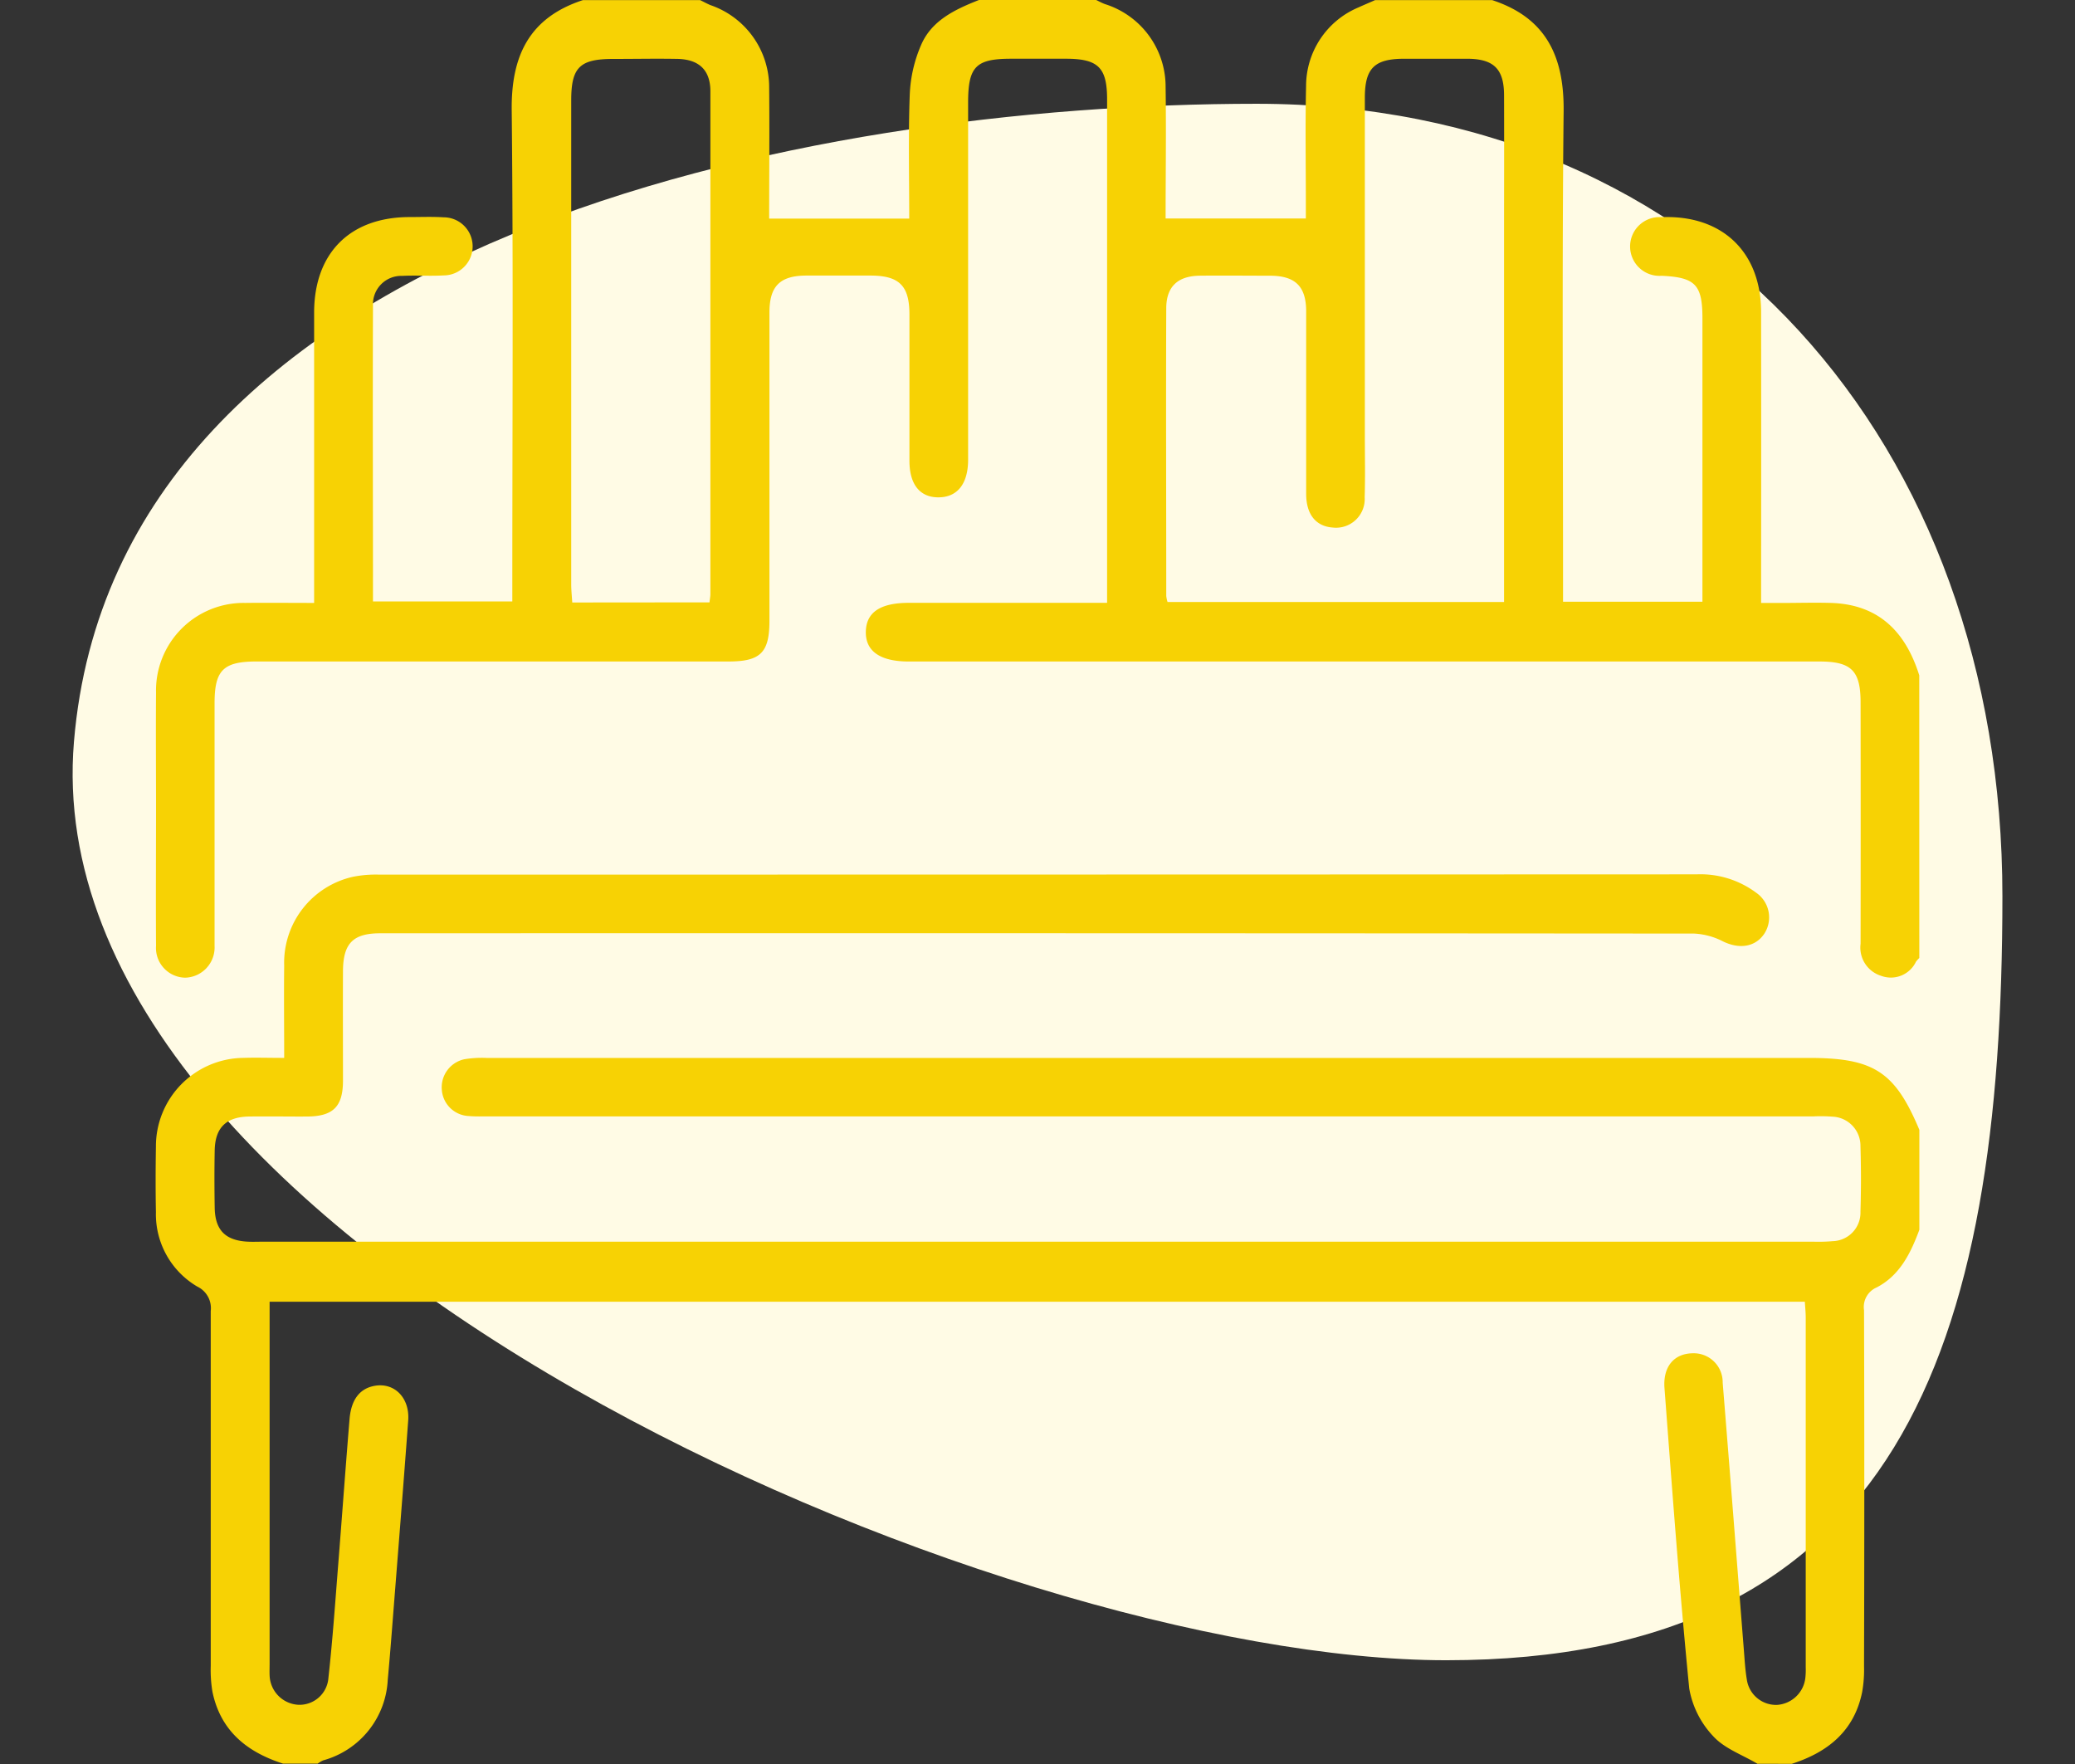 <svg xmlns="http://www.w3.org/2000/svg" width="200" height="170.004" viewBox="0 0 200 170.004">
  <rect x="0" y="0" width="200" height="170.004" fill="#333333" stroke="none"/>
  <g id="organ" transform="translate(17 4)">
    <path id="Caminho_1278" data-name="Caminho 1278" d="M73.724-8.847C30.131-8.847-36.2,4.243-40.255,52.624S48.427,141.153,92.02,141.153s53.6-30.144,53.6-73.616S117.317-8.847,73.724-8.847Z" transform="translate(30.384 14.848)" fill="#fffbe5"/>
    <path id="Caminho_1612" data-name="Caminho 1612" d="M3415.393,22401.977c-1.445-.863-3.179-1.463-4.261-2.654a8.9,8.9,0,0,1-2.315-4.607c-.95-9.635-1.653-19.287-2.384-28.937-.161-2.109.95-3.352,2.747-3.363a2.788,2.788,0,0,1,2.862,2.834c.7,8.6,1.365,17.207,2.044,25.8.075.939.127,1.885.282,2.8a2.847,2.847,0,0,0,2.885,2.453,2.938,2.938,0,0,0,2.759-2.625,7.227,7.227,0,0,0,.034-1v-33.7c0-.488-.052-.967-.086-1.531H3271.987v34.859c0,.391-.017.783,0,1.162a2.932,2.932,0,0,0,2.741,2.822,2.791,2.791,0,0,0,2.926-2.58c.409-3.686.662-7.383.956-11.074.368-4.635.7-9.271,1.083-13.895.167-1.947,1.054-3,2.551-3.209,1.837-.248,3.26,1.227,3.1,3.369-.5,6.8-1.048,13.563-1.578,20.346-.121,1.545-.248,3.086-.392,4.629a8.478,8.478,0,0,1-6.219,7.77,2.966,2.966,0,0,0-.536.316h-3.334c-3.49-1.115-6.041-3.174-6.812-6.945a12.71,12.71,0,0,1-.161-2.475v-34.2a2.3,2.3,0,0,0-1.284-2.348,8.086,8.086,0,0,1-4-7.176c-.04-2.1-.034-4.205,0-6.307a8.523,8.523,0,0,1,8.373-8.562c1.255-.043,2.522,0,3.991,0,0-3.061-.034-5.979,0-8.893a8.485,8.485,0,0,1,6.675-8.57,11.436,11.436,0,0,1,2.47-.2q63.491,0,126.977-.025a9,9,0,0,1,5.747,1.764,2.889,2.889,0,0,1,.789,3.961c-.858,1.273-2.384,1.51-3.968.742a6.782,6.782,0,0,0-2.793-.76q-63.319-.05-126.642-.027c-2.615,0-3.571.967-3.588,3.633-.017,3.543,0,7.084,0,10.625-.017,2.459-.968,3.381-3.438,3.4-.9.006-1.791,0-2.684-.006-.979,0-1.969-.006-2.955.006-2.211.047-3.253,1.094-3.288,3.287-.035,1.826-.029,3.652,0,5.477.029,2.2,1.042,3.209,3.265,3.3.438.018.881,0,1.325,0H3420.83a15.733,15.733,0,0,0,1.82-.053,2.748,2.748,0,0,0,2.672-2.844q.095-3.155,0-6.307a2.81,2.81,0,0,0-2.689-2.846,15.006,15.006,0,0,0-1.826-.027H3293.162c-.685,0-1.336.023-1.993-.035a2.723,2.723,0,0,1-2.585-2.535,2.765,2.765,0,0,1,2.171-2.936,10.231,10.231,0,0,1,2.142-.127h127.477c6.237,0,8.276,1.33,10.625,6.93v9.629c-.835,2.25-1.877,4.393-4.112,5.557a2.052,2.052,0,0,0-1.221,2.2q.052,17.156,0,34.307a12.231,12.231,0,0,1-.178,2.469c-.754,3.768-3.306,5.816-6.784,6.936Zm-154.354-78.826c-.029-4.418,0-8.84,0-13.279,0-3.705-.029-7.412,0-11.121a8.445,8.445,0,0,1,8.581-8.648c2.148-.025,4.3,0,6.657,0v-27.961c0-5.746,3.449-9.207,9.162-9.225,1.106,0,2.212-.047,3.317.023a2.8,2.8,0,1,1,0,5.6c-.7.041-1.4.035-2.1.025-.633-.006-1.261-.012-1.889.021a2.726,2.726,0,0,0-2.816,2.857c-.034,9.455,0,18.918,0,28.518h13.429v-2.1c0-15.053.1-30.105-.057-45.152-.081-5.283,1.658-9,6.859-10.7h11.3c.34.162.651.34,1,.484a8.381,8.381,0,0,1,5.655,7.969c.04,4.238,0,8.477,0,12.6h13.5c0-3.943-.1-7.969.052-11.988a13.317,13.317,0,0,1,1.1-4.758c1.019-2.361,3.288-3.422,5.574-4.32h11.287c.288.133.564.295.864.4a8.348,8.348,0,0,1,5.834,8.01c.063,4.238,0,8.479,0,12.646h13.516v-1.668c0-3.7-.063-7.4.023-11.1a8.223,8.223,0,0,1,5.027-7.562c.541-.248,1.088-.471,1.624-.713h11.287c5.183,1.7,6.939,5.412,6.887,10.7-.161,15.029-.057,30.072-.057,45.113v2.164h13.435v-27.3c0-3.254-.679-3.955-3.922-4.111a2.832,2.832,0,1,1-.011-5.648c5.811-.236,9.577,3.334,9.588,9.121q.017,13.1,0,26.209v1.85h1.883c1.658,0,3.323-.053,4.976,0,4.55.189,7.089,2.844,8.385,6.973l.006,27.24a2.728,2.728,0,0,0-.323.361,2.68,2.68,0,0,1-3.369,1.355,2.85,2.85,0,0,1-1.969-3.094q.017-11.628,0-23.238c0-3.062-.881-3.955-3.945-3.955H3333.6c-2.776,0-4.2-1-4.146-2.908.052-1.842,1.405-2.74,4.129-2.746h19.125v-48.514c0-3.064-.847-3.916-3.945-3.922h-5.31c-3.4,0-4.141.76-4.141,4.221v34.525c-.034,2.258-1.06,3.518-2.856,3.523s-2.8-1.248-2.8-3.529v-14.1c0-2.752-.973-3.721-3.68-3.744h-6.306c-2.494.02-3.507,1.025-3.507,3.555v29.715c0,3.059-.852,3.922-3.945,3.922h-45.5c-3.19,0-4.037.84-4.037,4.008v23.4a2.915,2.915,0,0,1-2.827,3.064A2.87,2.87,0,0,1,3261.039,22323.15Zm44.066-85.473c-3.219,0-4.048.8-4.048,3.99v46.625c0,.576.063,1.152.1,1.768l13.228-.012c.04-.373.086-.582.086-.795V22240.8c0-2.066-1.111-3.1-3.236-3.127-.682-.012-1.363-.016-2.044-.016C3307.832,22237.662,3306.469,22237.678,3305.106,22237.678Zm56.535,20.889c-2.114.027-3.225,1.041-3.231,3.148-.035,9.236,0,18.469,0,27.705a3,3,0,0,0,.126.594h32.434v-34.541c0-4.762.017-9.525,0-14.281,0-2.551-1-3.514-3.507-3.531h-6.127c-2.862,0-3.784.916-3.784,3.756v32.52c0,1.992.046,3.98-.017,5.977a2.766,2.766,0,0,1-3.064,2.926c-1.635-.115-2.568-1.256-2.574-3.236v-17.592c0-2.408-1.042-3.428-3.444-3.443-1.512,0-3.023-.012-4.537-.012Q3362.78,22258.555,3361.64,22258.566Z" transform="translate(-3263 -22235.998)" fill="#f7d204"/>
    <rect id="Retângulo_3714" data-name="Retângulo 3714" width="200" height="170" transform="translate(-17 -4)" fill="none"/>
  </g>
</svg>
